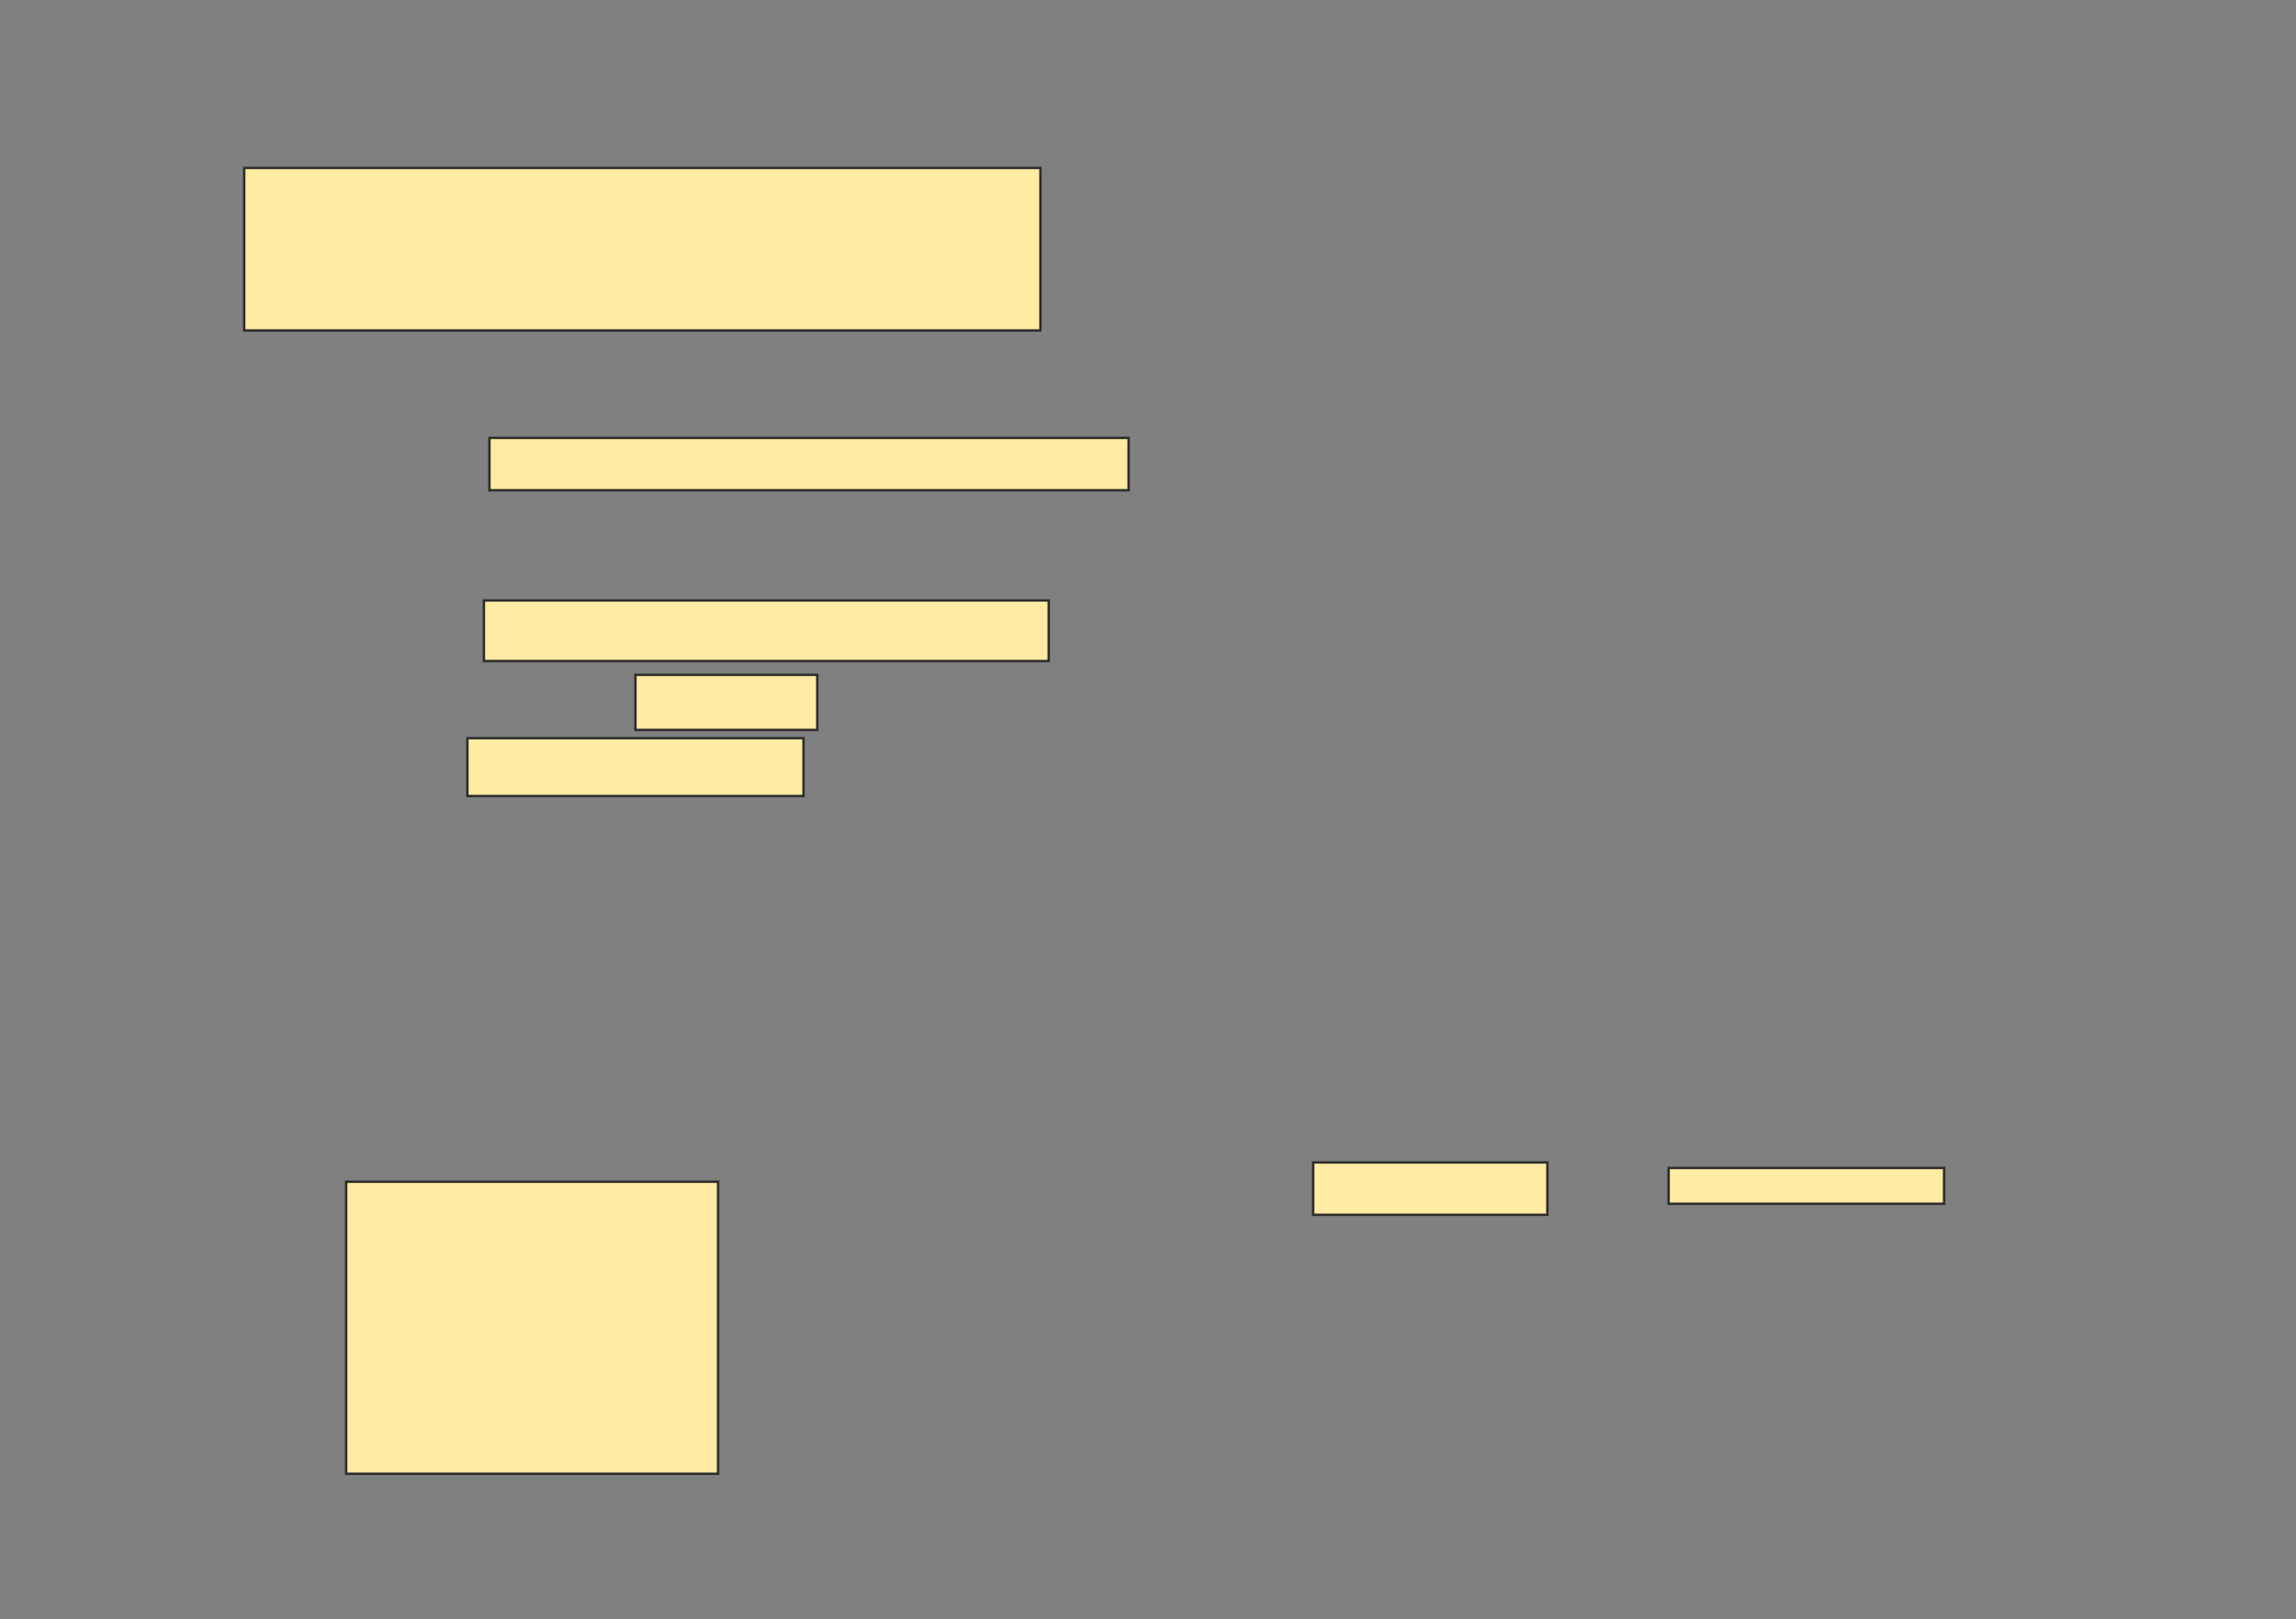 <svg xmlns="http://www.w3.org/2000/svg" width="947" height="668">
 <rect width="100%" height="100%" fill="#808080" stroke="none"/>
 <!-- Created with Image Occlusion Enhanced -->
 <g>
  <title>Labels</title>
 </g>
 <g>
  <title>Masks</title>
  <rect id="8749a2fabd414049bd828a363fa76242-ao-1" height="67.045" width="328.409" y="69.273" x="100.727" stroke="#2D2D2D" fill="#FFEBA2"/>
  <rect id="8749a2fabd414049bd828a363fa76242-ao-2" height="120.455" width="153.409" y="487.454" x="142.773" stroke="#2D2D2D" fill="#FFEBA2"/>
  <rect id="8749a2fabd414049bd828a363fa76242-ao-3" height="21.591" width="96.591" y="479.5" x="541.636" stroke="#2D2D2D" fill="#FFEBA2"/>
  <rect id="8749a2fabd414049bd828a363fa76242-ao-4" height="14.773" width="113.636" y="481.773" x="688.227" stroke="#2D2D2D" fill="#FFEBA2"/>
  
  <g id="8749a2fabd414049bd828a363fa76242-ao-6">
   <rect height="21.591" width="263.636" y="180.636" x="201.864" stroke="#2D2D2D" fill="#FFEBA2"/>
   <rect height="25" width="232.955" y="247.682" x="199.591" stroke="#2D2D2D" fill="#FFEBA2"/>
   <rect height="22.727" width="75" y="278.364" x="262.091" stroke="#2D2D2D" fill="#FFEBA2"/>
   <rect height="23.864" width="138.636" y="304.5" x="192.773" stroke="#2D2D2D" fill="#FFEBA2"/>
  </g>
 </g>
</svg>